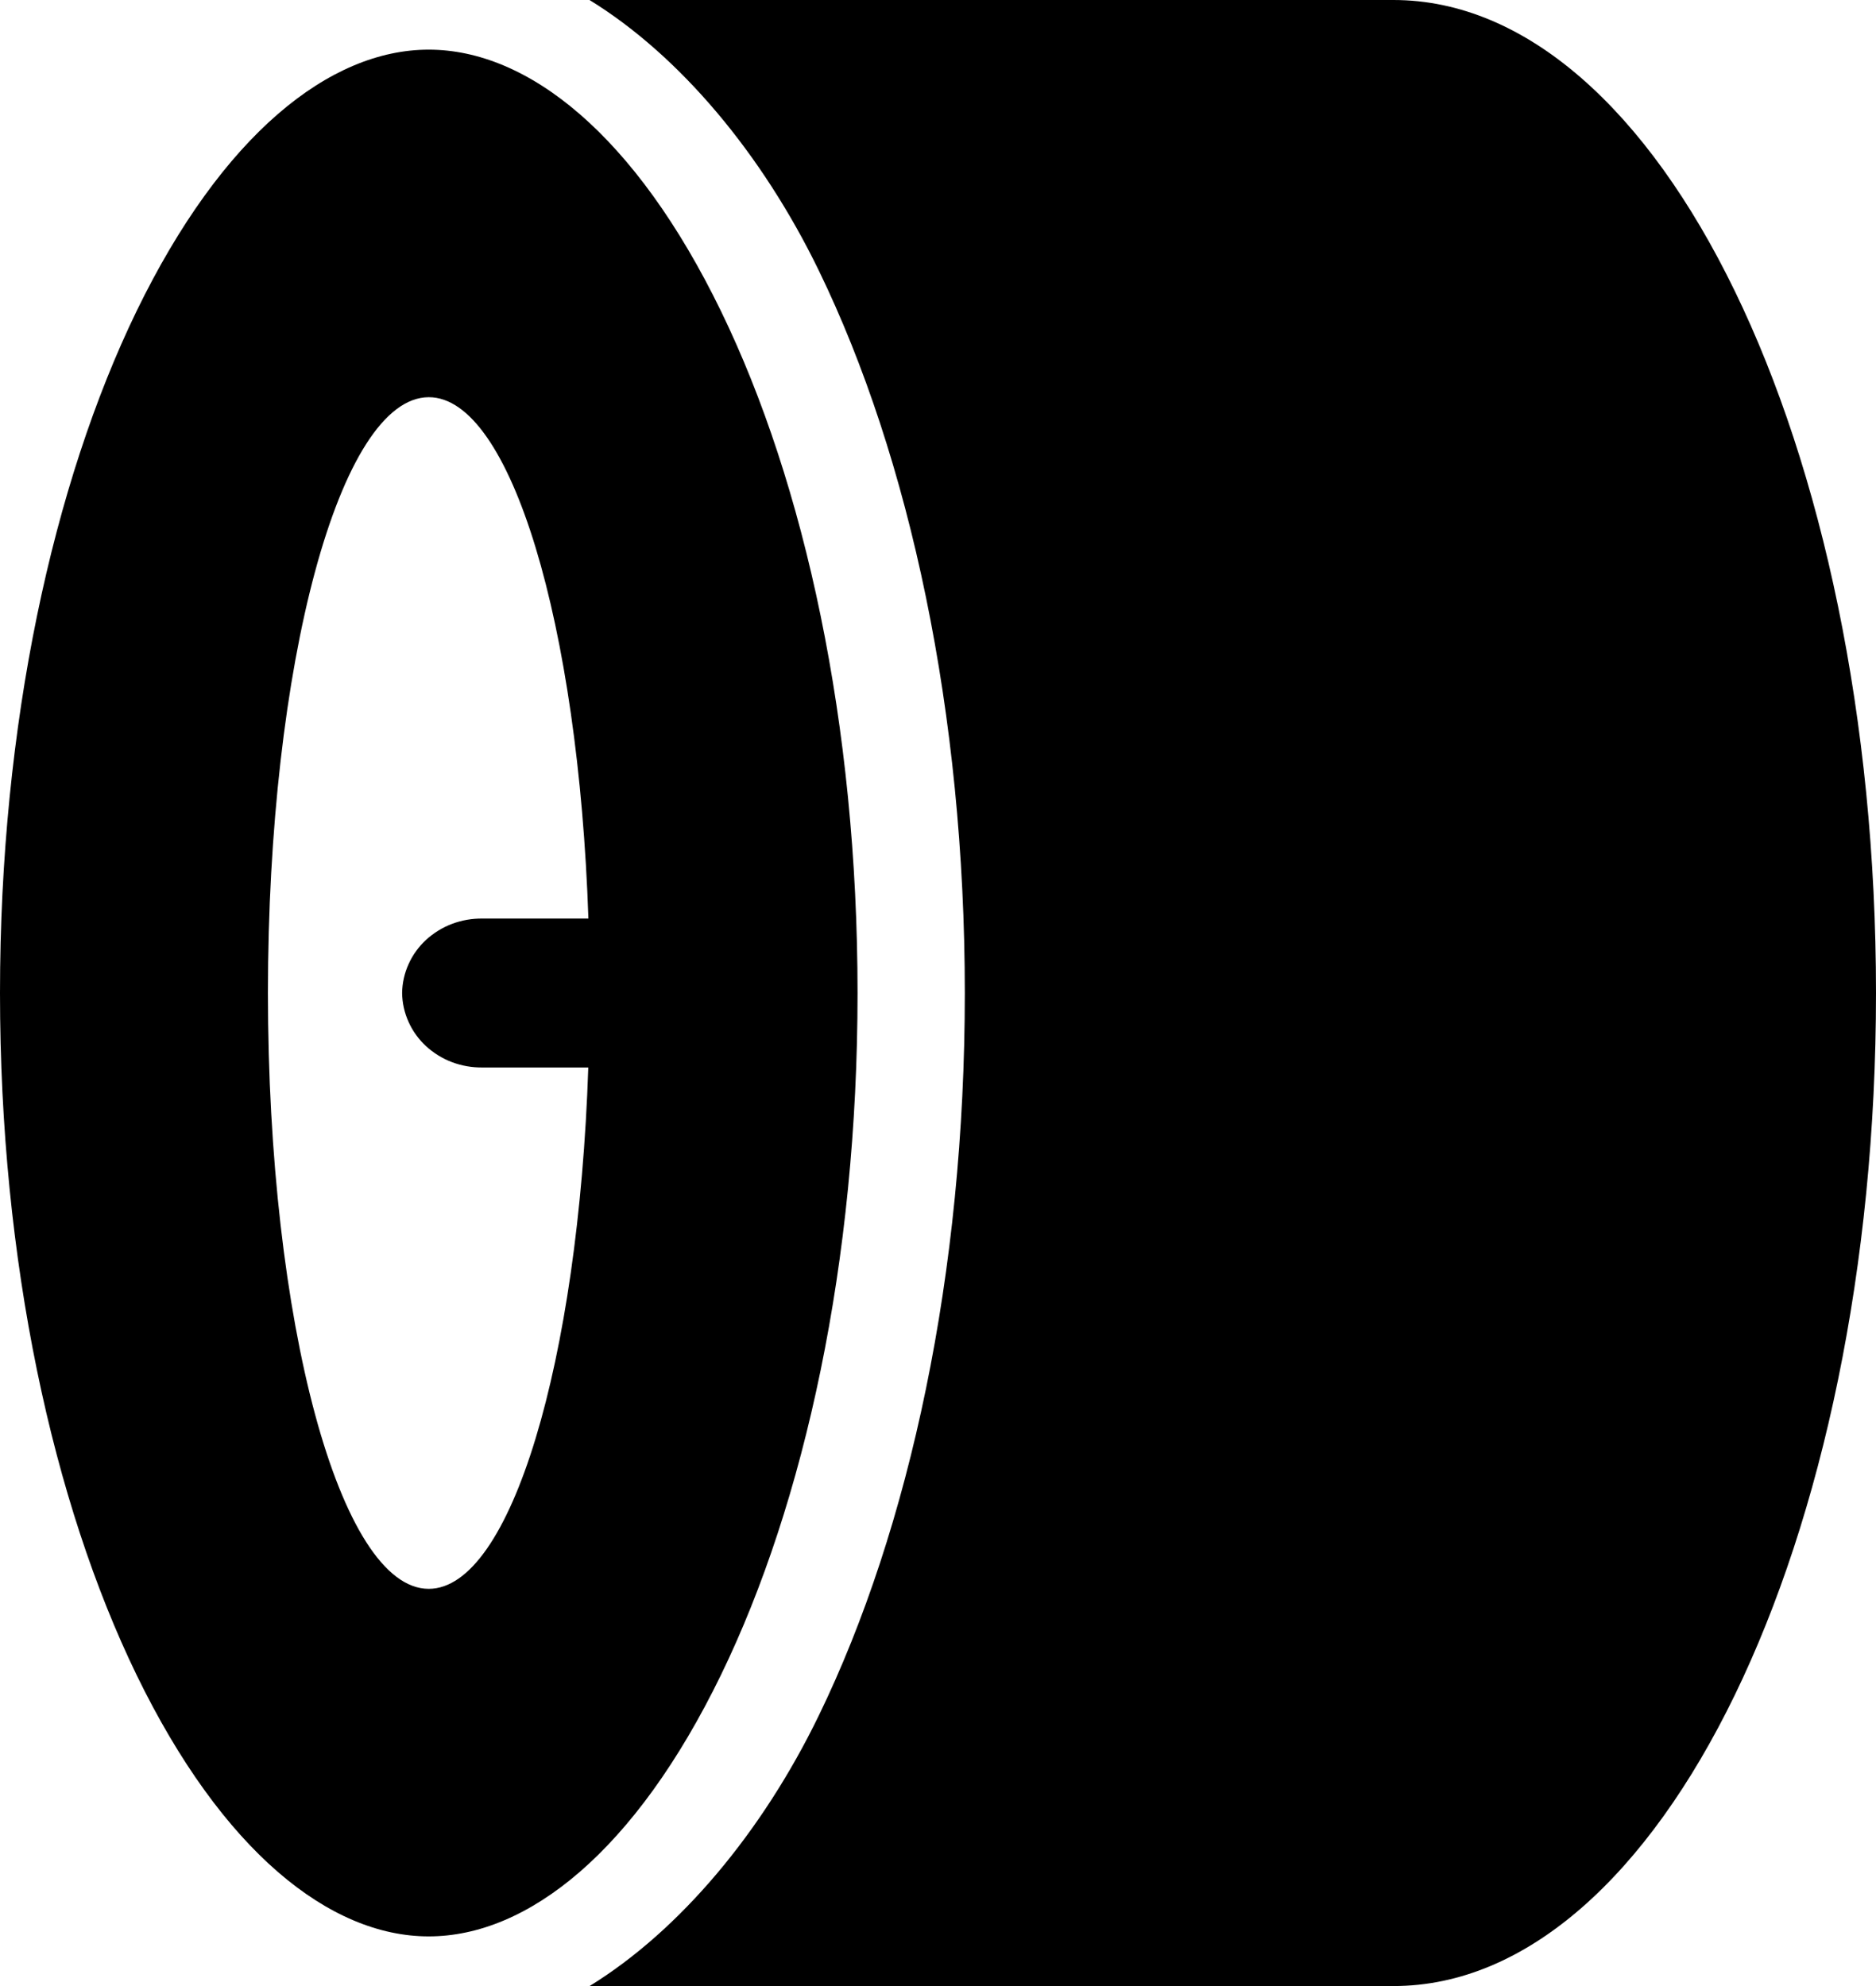 <svg width="17" height="18" viewBox="0 0 17 18" fill="none" xmlns="http://www.w3.org/2000/svg">
<path d="M17 9C17 13.971 15.043 18 12.628 18H5.343C6.162 17.495 6.907 16.605 7.42 15.548C8.245 13.849 8.743 11.534 8.743 9C8.743 6.466 8.245 4.151 7.42 2.452C6.906 1.394 6.161 0.504 5.342 0H12.627C15.043 0 17 4.029 17 9Z" fill="current"/>
<path fill-rule="evenodd" clip-rule="evenodd" d="M1.237 2.821C0.482 4.379 0 6.564 0 9C0 11.436 0.481 13.621 1.237 15.179C2.015 16.78 2.989 17.55 3.885 17.55C4.783 17.55 5.756 16.78 6.534 15.179C7.291 13.621 7.771 11.437 7.771 9C7.771 6.563 7.291 4.379 6.534 2.821C5.756 1.22 4.783 0.45 3.885 0.45C2.988 0.45 2.015 1.22 1.237 2.821ZM2.428 9C2.428 11.983 3.081 14.4 3.885 14.4C4.629 14.4 5.242 12.339 5.331 9.675H4.373C4.278 9.676 4.185 9.66 4.097 9.627C4.009 9.594 3.929 9.544 3.861 9.482C3.793 9.419 3.739 9.344 3.702 9.261C3.665 9.179 3.645 9.09 3.644 9C3.645 8.91 3.665 8.821 3.702 8.739C3.739 8.656 3.793 8.581 3.861 8.518C3.929 8.456 4.009 8.406 4.097 8.373C4.185 8.34 4.278 8.324 4.373 8.325H5.332C5.242 5.661 4.629 3.6 3.886 3.6C3.08 3.6 2.428 6.017 2.428 9Z" fill="current"/>
</svg>
